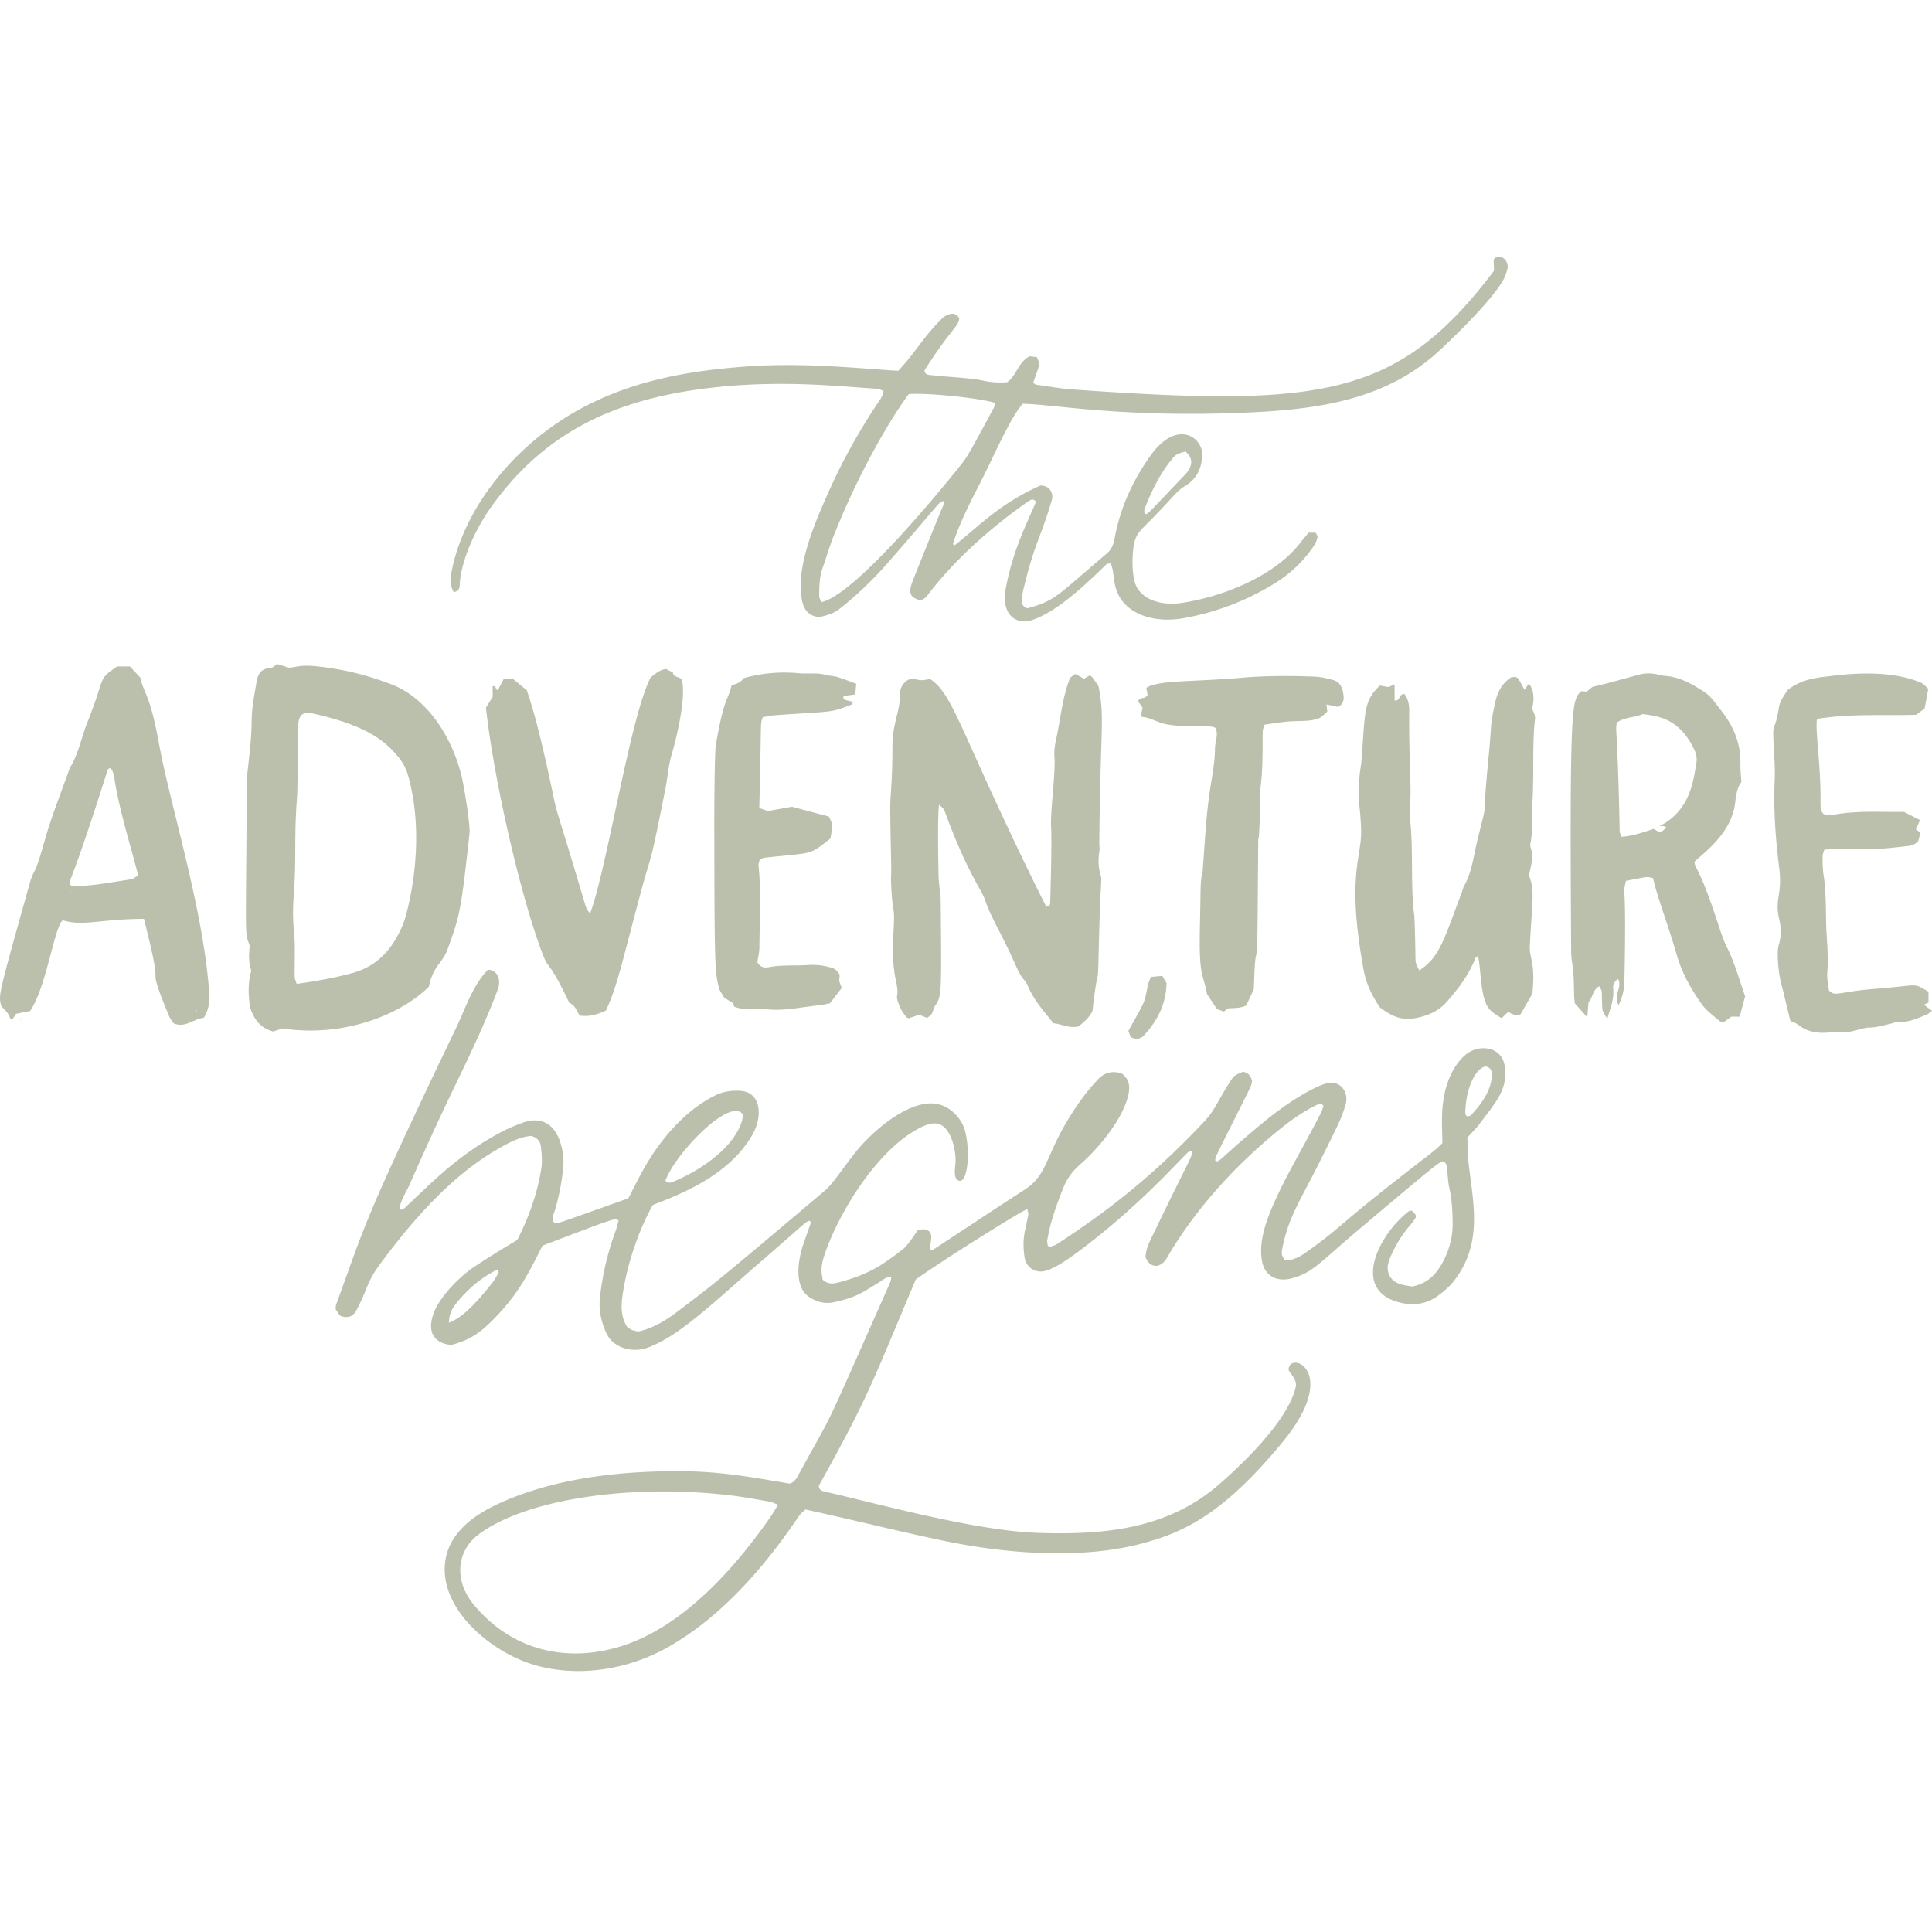 <svg width="288" height="288" xmlns="http://www.w3.org/2000/svg"><defs></defs><g><svg xmlns="http://www.w3.org/2000/svg" fill="none" viewBox="0 0 256 192" width="288" height="288"><path fill="#bbc0ac" d="M125.047 34.4c-.687.095-.223-.047-7.432 8.207a49.19 49.19 0 0 1-5.69 5.524c-1.327 1.089-1.598 1.215-3.357 1.641-1.438-.126-2.078-1.01-2.318-2.32-.846-4.356 1.807-10.495 3.98-15.23 1.711-3.709 3.724-7.26 5.978-10.669.336-.505.783-.994.863-1.752-.304-.11-.575-.268-.863-.284-5.322-.331-14.353-1.42-25.014.285-12.802 2.035-20.315 7.48-25.813 14.961-2.973 4.04-4.363 8.333-4.46 10.622-.015.426-.015.9-.798 1.089-.256-.553-.592-1.12-.304-2.636 1.55-8.223 8.12-16.919 17.454-21.858 6.809-3.599 14.033-4.846 21.385-5.398 7.672-.584 14.865.22 20.363.552 2.429-2.588 3.245-4.403 5.803-6.928.431-.426 1.741-1.184 2.285.016-.192 1.183-.911 1.089-4.619 6.865.08.49.384.568.703.6 3.596.378 5.322.378 7.177.773 1.038.221 2.125.268 3.068.19 1.231-.805 1.487-2.684 2.99-3.441.255.031.606.079.958.11.479 1.09.384.884-.479 3.393.175.127.272.253.384.269 1.629.22 3.26.52 4.89.631 32.894 2.32 43.06 1.12 55.782-15.735-.016-.568-.032-1.057-.048-1.468.623-1.01 2.222 0 1.79 1.39-.159.536-.368 1.072-.655 1.546-1.662 2.699-5.93 6.881-8.248 9.043-6.601 6.187-15.008 7.718-24.071 8.207-17.422.915-27.22-1.057-31.215-1.089-1.055 1.263-1.87 2.683-4.395 7.97-1.663 3.504-3.661 6.85-4.843 10.574-.017.032.08.095.192.221 3.1-2.399 5.833-5.46 11.395-7.938 1.391.015 1.711 1.215 1.519 1.878-1.39 4.766-2.222 5.729-3.437 10.527-.703 2.777-.878 3.424.177 3.866 3.739-.994 3.98-1.72 10.532-7.26.608-.52.88-1.168 1.023-1.94.735-4.073 2.414-7.75 4.827-11.112 3.437-4.75 6.889-2.399 6.793.048-.064 1.72-.735 3.14-2.286 4.072-1.326.805-1.198 1.183-5.609 5.57-.768.758-1.135 1.626-1.231 2.668-.144 1.342-.16 2.651.064 3.961.479 2.936 3.771 3.678 6.329 3.283 5.514-.836 12.355-3.567 15.727-7.97.336-.442.72-.868 1.104-1.341h.926c.112.22.289.41.256.552-.079.363-.176.726-.368 1.026-1.374 2.067-3.116 3.788-5.242 5.097a34.364 34.364 0 0 1-12.339 4.688c-3.868.647-8.184-.631-8.919-4.609-.272-1.467-.128-1.515-.511-2.651-.48-.11-.671.158-.895.379-2.781 2.699-6.425 6.108-9.67 7.133-1.87.584-4.044-.615-3.357-4.277.943-4.987 2.589-8.128 3.996-11.426-.335-.458-.639-.3-.895-.142-5.77 3.961-10.325 8.428-13.282 12.263-.303.41-.624.805-1.151.93-1.678-.441-1.518-1.31-.879-2.903 1.183-2.967 2.381-5.934 3.58-8.886.192-.457.48-.9.384-1.42l.096-.095c-.032.064-.048.11-.08.158ZM108.84 47.784c4.363-.932 15.44-14.378 18.173-17.803 1.198-1.515 1.119-1.341 4.667-7.938.112-.19.112-.442.16-.663-2.158-.663-9.286-1.373-11.428-1.152-2.733 3.708-6.698 10.669-9.83 18.48-.607 1.516-1.071 3.078-1.599 4.61-.415 1.199-.431 2.461-.431 3.708 0 .237.176.458.288.758Zm42.819-11.663c.543-.111-.272.694 5.403-5.272.591-.615.991-1.436.655-2.21-.128-.315-.415-.568-.607-.82-1.247.347-1.327.379-2.062 1.326-1.487 1.894-2.51 4.04-3.373 6.265-.096.19-.016.458-.016.71ZM199.37 109.207c-.431-2.619-3.468-2.872-5.147-1.467-1.694 1.405-2.572 3.708-2.908 5.666-.352 2.052-.24 3.488-.192 6.06-.736.758-1.519 1.357-2.302 1.958-12.227 9.406-10.629 8.901-15.967 12.657-.752.52-1.582.931-2.637.915-.352-.789-.527-.568-.208-2.036.783-3.693 2.397-6.139 4.38-10.069 3.484-6.913 3.324-6.739 3.868-8.381.606-1.877-.784-3.503-2.59-2.935-2.43.773-5.946 3.235-8.056 4.972-6.281 5.176-5.913 5.476-6.569 5.287-.063-.395.144-.742.304-1.073 4.556-9.186 4.476-8.744 4.556-9.533-.16-.679-.528-1.105-1.2-1.216-1.166.505-1.182.49-1.678 1.263-1.982 3.109-1.95 3.757-3.676 5.571-6.841 7.212-12.723 11.727-19.292 16.003-.303.206-.703.268-1.006.395-.129-.127-.209-.173-.224-.221-.033-.253-.097-.505-.048-.758.415-2.399 1.23-4.671 2.141-6.928.48-1.183 1.183-2.146 2.158-2.998 2.477-2.162 5.834-6.14 6.473-9.454.208-1.042.017-1.942-.879-2.62-1.294-.457-2.381-.126-3.261.836-.654.726-1.31 1.468-1.901 2.273-5.275 7.213-4.188 10.006-7.832 12.326-2.11 1.341-7.129 4.671-11.764 7.718-.208.142-.447.331-.719.015.192-1.278.591-2.335-.751-2.54-.241-.032-.512.062-.832.126-.479.678-1.358 2.02-1.918 2.462-3.005 2.351-4.763 3.425-8.535 4.434-.687.191-1.454.301-2.157-.362-.129-1.073-.432-1.594.607-4.278 2.189-5.697 6.649-12.341 11.188-15.198 1.919-1.199 3.66-1.972 4.843-.079.672 1.058 1.103 2.921.944 4.356-.112 1.01-.192 2.099.703 2.13.111-.078.24-.141.319-.235.495-.522 1.007-3.284.288-6.346-.336-1.42-2.014-3.834-4.779-3.692-3.613.189-7.992 4.135-10.054 6.849-1.981 2.588-2.829 3.914-3.819 4.75-13.571 11.475-14.929 12.579-19.74 16.177-1.487 1.106-3.149 2.083-4.971 2.447-.943-.237-.575-.079-1.39-.553-.927-1.404-.848-2.919-.624-4.419.608-4.135 2.222-8.696 3.996-11.805.623-.236 1.167-.458 1.726-.678 4.571-1.847 9.047-4.388 11.476-8.65 1.359-2.399 1.167-5.602-1.614-5.791-1.214-.079-2.366.11-3.468.679-2.398 1.231-4.364 2.967-6.09 4.987-2.685 3.172-3.772 5.697-5.29 8.585-10.038 3.536-9.495 3.503-9.91 3.11-.304-.522.048-1.01.175-1.484.56-1.894.928-3.804 1.12-5.777.111-1.231-.08-2.367-.464-3.472-.783-2.257-2.541-3.298-5.019-2.367-.863.331-1.726.678-2.541 1.104-5.882 3.031-9.558 6.976-12.755 9.928-.224.205-.4.505-.88.442-.079-.931.912-2.446 1.28-3.267a419.403 419.403 0 0 1 3.26-7.26c2.781-6.123 6.042-12.216 8.391-18.497.08-.22.16-.442.192-.662.112-.617-.016-1.326-.495-1.737a1.335 1.335 0 0 0-.96-.348c-2.03 2.068-3.02 5.257-4.283 7.86-.687 1.436-1.374 2.889-2.078 4.325-10.405 21.89-9.925 21.748-13.745 32.18-.064.174-.048.378-.064.631.208.3.431.616.607.853 1.007.394 1.71.062 2.126-.695.527-.978.975-2.004 1.39-3.046.64-1.625 1.327-2.541 2.558-4.182 6.473-8.539 11.348-12.263 15.44-14.536 1.215-.678 2.461-1.278 3.772-1.372.863.22 1.246.773 1.31 1.451.096.915.192 1.846.064 2.731-.511 3.393-1.662 6.581-3.212 9.611a125.89 125.89 0 0 0-5.77 3.598c-1.71 1.137-4.651 3.962-5.403 6.392-.735 2.399.304 3.709 2.446 3.914 2.11-.568 3.452-1.326 5.082-2.904 3.885-3.772 5.211-6.77 7.001-10.258 10.677-4.088 9.558-3.599 10.086-3.33-.144.473-.256.978-.432 1.467a36.72 36.72 0 0 0-2.046 8.775c-.175 1.626.16 3.126.8 4.577.927 2.162 3.628 2.762 5.594 2.004 4.22-1.609 8.295-5.65 15.04-11.473 6.521-5.635 6.122-5.571 6.537-5.114-.335.947-.687 1.942-1.023 2.92-.751 2.178-1.215 5.651.751 6.96.959.647 2.03.963 3.213.726 1.358-.284 2.717-.663 3.932-1.357 3.261-1.878 3.356-2.336 3.756-1.894-.031.173-.048.363-.112.537-9.717 21.937-7.001 16.05-12.179 25.567-.256.458-.496.947-1.151 1.167-4.891-.819-8.967-1.593-14.081-1.64-8.088-.079-16.83.836-24.295 4.197-4.188 1.879-7.592 4.752-7.336 9.265.287 5.161 5.498 9.737 10.357 11.679 5.178 2.083 12.627 1.925 19.324-1.894 7.064-4.025 12.738-10.637 17.278-17.36.208-.316.543-.537.831-.821 8.056 1.783 12.291 2.888 18.269 4.135 8.519 1.783 18.557 2.509 26.597.299 5.21-1.436 10.437-3.74 18.38-13.399 7.736-9.406.783-12.199.768-9.517.255.569.99 1.089.99 2.068-.895 4.403-6.793 10.132-10.213 13.099-6.793 5.903-15.137 6.724-24.135 6.408-8.359-.3-21.498-3.977-28.226-5.492-.32-.079-.624-.221-.671-.726 6.648-11.948 6.984-13.447 12.849-27.335 2.51-1.863 13.011-8.507 14.786-9.359.159.868.287.079-.304 2.857-.256 1.168-.24 2.351-.065 3.519.209 1.372 1.407 2.178 2.75 1.831 1.438-.363 3.548-1.926 5.051-3.062 7.479-5.666 12.579-11.458 13.858-12.657.111-.095.319-.095.606-.158-.207 1.12-.239.678-5.418 11.442-.4.82-.783 1.657-.815 2.619.303.727.751 1.216 1.598 1.137.895-.268 1.215-1.01 1.615-1.688 4.011-6.677 9.686-12.595 15.408-17.061 1.311-1.01 2.701-1.91 4.187-2.621.24-.11.496-.173.768.175-.08.252-.145.567-.289.852-2.828 5.492-4.858 8.679-6.584 12.768-.991 2.351-1.694 4.813-1.247 7.055.319 1.578 1.534 2.477 3.165 2.32.511-.048 1.039-.206 1.534-.38 2.158-.726 3.533-2.367 8.119-6.234 11.572-9.769 10.118-8.443 11.077-9.043.495.189.56.521.592.837.112.915.112 1.846.319 2.73.352 1.547.415 3.109.432 4.687.015 2.004-.544 3.867-1.583 5.603-.863 1.42-2.014 2.415-3.804 2.746-.496-.094-1.087-.158-1.646-.347-1.151-.379-1.774-1.468-1.519-2.636.208-.946 1.359-3.33 2.766-4.956.304-.347.575-.709.831-1.089.207-.315.016-.678-.512-1.041-.127.032-.287.032-.367.11-3.932 3.062-7.496 10.164-1.583 11.963 1.95.6 3.82.426 5.482-.788.736-.537 1.471-1.152 2.03-1.863 3.149-3.945 2.957-8.159 2.446-12.326-.639-5.035-.448-3.094-.591-6.755.463-.521 1.022-1.073 1.518-1.689 2.238-3.014 3.932-4.719 3.42-7.844Zm-100.935 6.455c-.032.222-.032.553-.112.852-1.134 3.678-5.657 6.661-9.19 8.097-.32.127-.64.189-.959-.158 1.247-3.551 8.567-11.173 10.261-8.791Zm-32.366 20.96c-.255.457-.495.915-.815 1.326-3.644 4.687-5.179 5.018-5.77 5.334.032-1.263.48-1.973 1.007-2.62 1.487-1.847 3.245-3.362 5.403-4.435.08.189.207.332.175.395Zm36.075 32.306c-4.78 6.897-11.668 14.63-19.788 17.187-7.144 2.241-14.417.679-19.531-5.429-2.797-3.346-2.206-7.181.447-9.249 6.074-4.719 20.043-6.881 33.422-5.303 1.773.206 3.532.538 5.29.837.304.048.591.221 1.119.41-.416.663-.671 1.121-.959 1.547Zm92.24-52.998c-.096-.141-.224-.252-.224-.362.048-3.583 1.454-6.045 2.685-6.265.624.125.847.551.847 1.01-.032 2.114-1.342 3.929-2.797 5.46-.096.126-.336.111-.511.157Z" class="color11845F svgShape"></path><path fill="#bbc0ac" d="M154.01 97.307c.272.458.432.742.559.963-.047 2.84-1.246 5.003-2.988 6.928-.432.474-1.023.568-1.758.237l-.304-.837c.703-1.278 1.359-2.399 1.933-3.567.544-1.104.433-2.43 1.072-3.582.511-.047.943-.095 1.486-.142ZM124.423 74.616c-.191 1.688-.111 6.58-.063 9.406.015.789.287 2.983.287 2.983.112 12.389.144 12.989-.671 14.141-.24.347-.319.82-.527 1.199-.112.205-.352.332-.592.536-.352-.141-.687-.268-1.071-.426-.431.158-.91.316-1.358.474-.144-.063-.288-.094-.352-.173-.287-.411-.607-.806-.799-1.263-.911-2.146.032-.884-.575-3.614-.831-3.756.015-7.923-.32-9.343-.128-.505-.368-3.362-.304-4.483.08-1.31-.207-8.333-.08-10.305.544-7.608-.095-6.834.688-10.275.255-1.089.575-2.162.544-3.314-.033-.931.414-1.673 1.086-2.067.687-.285 1.167 0 1.662.031.432.032.863-.095 1.279-.142 2.893 1.941 3.708 6.029 12.243 23.8.512 1.073 2.574 5.303 3.149 6.36.527-.047.512-.394.512-.694.063-2.163.223-7.797.111-9.943-.096-2.13.608-7.165.448-9.154-.08-.915.095-1.878.304-2.778.543-2.556.751-5.192 1.773-7.765.16-.126.4-.3.672-.505.416.221.783.426 1.183.632.255-.158.463-.284.751-.442.544.284.703.947 1.118 1.278.912 4.403.272 5.303.144 20.864 0 .38.065.758.016 1.121-.191 1.136-.16 2.225.192 3.33.144.474-.08 2.194-.143 4.482-.384 13.763 0 4.861-.975 13.416-.448.883-1.167 1.482-1.838 2.019-1.199.301-2.19-.315-3.325-.41-1.183-1.499-2.51-2.935-3.293-4.735-.143-.283-.255-.584-.447-.82-1.151-1.373-.943-1.8-3.452-6.66-2.446-4.72-1.311-3.346-2.702-5.793-1.758-3.124-3.165-6.407-4.395-9.753-.24-.647-.224-.647-.88-1.215ZM36.738 55.992c.527.158 1.007.315 1.502.473 1.39 0 1.279-.742 7.113.332 2.19.41 4.283 1.057 6.377 1.83 5.019 1.847 8.375 7.418 9.51 12.563.304 1.373 1.087 6.14.975 7.228-1.15 10.48-1.279 10.827-2.861 15.246-.751 2.115-1.918 2.146-2.525 5.082-3.964 3.899-11.62 6.739-19.404 5.524-.384.126-.8.284-1.215.41-1.534-.41-2.493-1.388-3.069-3.203-.207-1.374-.351-3.11.16-4.862-.4-1.152-.32-2.335-.208-3.25-.655-2.242-.543 1.23-.383-21.733.016-1.736.607-4.53.64-8.223.015-1.704.367-3.361.639-5.018.143-.931.543-1.815 1.79-1.863.335 0 .639-.331.959-.536Zm3.18 6.77c-.415.521-.383 1.152-.4 1.784-.143 9.28-.08 7.954-.207 9.753-.352 5.161-.016 7.434-.4 12.547a27.53 27.53 0 0 0 .08 5.003c.144 1.405.016 4.34.064 5.618 0 .285.16.569.256.9 2.541-.347 4.97-.789 7.336-1.42 3.549-.947 5.595-3.504 6.857-6.74.304-.757 3.18-10.447.528-19.585a6.713 6.713 0 0 0-1.359-2.446c-1.566-1.863-3.9-4.025-11.3-5.65-.48-.095-1.007-.127-1.455.236ZM188.054 96.584c2.733-1.753 3.26-4.056 5.641-10.338.112-.3.16-.615.32-.884.944-1.672 1.183-3.535 1.598-5.365.512-2.289 1.104-4.199 1.119-4.925.112-3.503.607-6.975.816-10.463.063-1.12.287-2.241.527-3.33.288-1.373.815-2.652 2.174-3.536.112-.015.367-.031.559-.063.464.3.16-.142 1.199 1.72.224-.331.352-.52.511-.741.065.031.177.063.224.126.575.994.527 2.036.272 3.093.16.474.447.868.384 1.42-.4 3.3-.096 7.355-.368 11.443-.112 1.61.096 3.235-.208 4.845-.047.237-.08.52 0 .742.447 1.263 0 2.478-.224 3.677.816 2.02.4 3.504.112 9.312-.08 1.783.768 2.115.336 6.345-.575 1.01-1.071 1.862-1.55 2.714-.592.315-1.087 0-1.663-.284a37.74 37.74 0 0 0-.783.757c-.048 0-.128.048-.176.016-1.311-.852-2.062-1.105-2.493-3.914-.288-1.91-.224-2.794-.544-4.277-.159.126-.304.19-.336.284-.863 2.194-2.253 4.04-3.803 5.792-.943 1.074-2.094 1.658-3.517 2.02-2.381.6-3.676-.047-5.354-1.294-.959-1.452-1.79-3.061-2.126-4.876-2.349-12.847-.191-14.9-.351-18.813-.112-3.172-.464-3.14-.192-7.086.048-.616.192-1.231.24-1.863.511-6.644.255-7.907 2.445-10.006.335.063.704.127 1.119.206.224-.095.495-.206.83-.348v2.13c.768.127.576-.993 1.327-.836.48.648.624 1.42.608 2.241-.032 5.572.112 5.682.175 10.512.017 1.31-.175 2.635-.047 3.93.368 3.566.144 7.133.351 10.684.176 2.951.208-.347.352 7.497 0 .71 0 .71.496 1.736ZM214.472 101.193c-.767-1.563.543-2.193-.064-3.488-.464.316-.703.742-.656 1.263.16 1.421-.399 2.699-.783 4.04-.639-1.058-.655-1.058-.671-1.767-.112-2.542.08-1.626-.384-2.557-.958.52-.847 1.578-1.422 2.083-.064.726-.112 1.341-.16 2.036-.575-.631-1.054-1.184-1.662-1.862-.032-.332-.096-.837-.096-1.326-.048-4.403-.368-3.598-.384-5.602-.239-33.933.16-33.08 1.295-34.422.255.016.511.032.783.047.272-.236.559-.473.736-.615 3.452-.837 1.598-.395 6.169-1.626 1.646-.442 2.797.127 3.372.158 1.983.11 3.612 1.057 5.211 2.083.943.6 1.518 1.5 2.174 2.336 1.71 2.115 2.749 4.467 2.685 7.244-.016.742.064 1.5.128 2.415-.544.679-.703 1.689-.815 2.667-.432 3.914-3.741 6.376-5.435 7.907.065.19.096.442.208.647 1.966 3.74 3.181 8.791 4.044 10.495 1.087 2.13 1.711 4.435 2.494 6.676-.528 1.942-.321 1.152-.72 2.684h-1.103c-.287.205-.623.457-.959.694-.24-.031-.495 0-.607-.11-.8-.711-1.711-1.343-2.317-2.179-1.423-1.989-2.622-4.103-3.325-6.486-1.359-4.688-2.43-7.15-3.181-10.29-1.055-.158-.064-.284-3.58.379-.528 2.43.111-1.295-.208 13.414-.016 1.058-.304 2.068-.767 3.062Zm4.667-23.358c.879.569.895.569 1.646-.189-.255-.268-.591-.158-.895-.174 4.204-2.13 4.508-6.265 4.891-8.396.112-.631-.032-1.247-.32-1.83-1.998-4.135-4.891-4.372-6.824-4.625-1.055.521-2.366.347-3.421 1.152-.016.3-.08.6-.064.9.336 5.666.463 13.383.463 13.494.017.22.16.442.257.71 1.534-.095 2.876-.615 4.267-1.042ZM27.005 102.866c-1.359.11-2.398 1.388-3.98.742-.128-.19-.4-.474-.544-.806-.335-.789-1.87-4.387-1.87-5.287 0-1.199-.16-2.209-1.534-7.765-6.01.048-8.04 1.026-10.757.19-1.135.883-2.142 8.79-4.331 12.026-.576.11-1.183.237-1.854.363-.144.221-.32.473-.48.742-.096-.047-.272-.064-.304-.126-.207-.68-.703-1.152-1.166-1.595-.416-1.5-.48-1.183 3.724-16.208.639-2.289.56-.568 1.982-5.666.927-3.33 2.237-6.518 3.372-9.754 1.15-1.83 1.502-3.96 2.286-5.934 2.573-6.47 1.31-5.634 3.98-7.48h1.678c.463.489.927.994 1.39 1.483.416 2.068 1.28 2.13 2.478 8.79 1.406 7.829 5.962 22.19 6.649 33.08.08 1.089-.064 2.132-.72 3.205ZM14.538 69.77c-.096.079-.256.142-.272.237C8.91 86.94 9.023 84.337 9.375 85.33c1.79.269 5.258-.41 8.008-.82.271-.048.527-.284.927-.505-1.103-4.34-2.494-8.555-3.165-12.942a5.746 5.746 0 0 0-.24-.9c-.032-.11-.128-.205-.207-.3-.049-.047-.112-.063-.16-.094Zm11.54 32.196c-.032-.048-.048-.095-.08-.158-.128.158-.128.079-.032.284a.792.792 0 0 0 .112-.126ZM9.375 86.389c.048-.016.096-.048.128-.063-.144-.11-.08-.11-.24-.032.048.032.08.063.112.095ZM86.223 57.745c.591-.41 1.103-.994 2.03-1.09.24.111.575.285.91.443.049.694.784.505 1.167.947.656 2.256-.735 7.954-1.31 9.848-.432 1.42-.528 2.951-.815 4.419-2.254 11.426-1.79 8.333-3.181 13.494-2.717 10.132-3.245 12.926-4.747 16.113-1.135.505-2.206.837-3.469.647-.4-.647-.655-1.451-1.358-1.657-3.453-7.228-2.398-3.077-4.22-8.348-2.94-8.554-5.978-22.68-6.84-30.792.271-.426.559-.9.894-1.436v-1.405c.48-.126.336.427.672.537.24-.458.495-.931.767-1.452.463-.032.879-.047 1.247-.063.591.49 1.118.931 1.838 1.515.335 1.105 1.326 3.504 3.58 14.315.464 2.24.432 1.562 4.076 13.84.144.458.24.932.735 1.405 2.318-6.344 5.306-26.072 8.024-31.28ZM256 101.918c-.271.205-.432.394-.639.49-1.23.505-2.429 1.072-3.82 1.01-.303-.016-.607.125-.927.204-.975.237-1.95.521-2.989.537-1.071.032-2.445.837-3.916.552-.607-.126-3.292.805-5.418-.915-.288-.237-.672-.347-1.055-.521-.751-3.046-.895-3.74-1.247-5.081-.32-1.232-.607-3.993-.287-5.004.336-1.104.319-2.225.064-3.346-.672-2.793.447-3.14-.017-6.896-.479-3.851-.766-7.702-.591-11.6.08-1.8-.112-3.615-.175-5.43-.08-2.351.207-.836.734-4.182.144-.9.72-1.578 1.104-2.257 1.549-1.262 3.34-1.641 5.194-1.83 1.231-.127 7.832-1.216 12.531.82.383.158.655.537.959.805-.16.884-.304 1.673-.479 2.604-.272.205-.672.505-1.119.837-4.332.142-8.711-.19-13.155.552-.223 1.815.528 6.045.48 10.937 0 .553-.048 1.137.367 1.626.527.3 1.103.173 1.662.079 3.022-.521 6.059-.284 9.015-.332.751.38 1.423.726 2.142 1.09-.192.41-.352.804-.559 1.23.223.158.415.3.623.442-.096.379-.208.758-.304 1.105-.399.442-.879.615-1.39.663-1.39.142-2.765.331-4.156.379-2.973.094-4.459-.08-6.905.094-.08.332-.223.632-.223.916 0 .805-.001 1.641.128 2.43.351 2.241.287 4.482.351 6.74.032 1.12.143 2.24.176 3.361.032.931.048 1.878-.033 2.809-.079.9.177 1.72.209 2.383.831.931 1.294.174 6.105-.189 5.994-.458 4.955-.884 7.097.378v1.437c-.224.11-.448.22-.672.316-.048-.032-.08-.063-.127-.096.239.079.047-.031 1.262.853ZM101.087 63.031c-.4.994-.16.095-.479 12.026.367.142.783.284 1.102.41 1.215-.204 2.334-.41 3.229-.567 1.806.473 3.389.9 4.891 1.294.527 1.057.527 1.057.207 2.92-2.972 2.272-1.981 1.799-8.711 2.54-.175.016-.351.11-.639.206-.064.252-.207.552-.175.82.367 3.614.143 7.244.111 10.874 0 .679-.192 1.342-.272 1.926.384.726.975.79 1.536.678 1.693-.331 3.404-.173 5.114-.284a8.788 8.788 0 0 1 3.196.363c.464.127.768.41 1.072.932-.097 1.072-.128.63.271 1.735-.495.632-1.022 1.326-1.566 2.037-.464.094-.895.204-1.327.252-2.573.237-5.114.915-7.736.442-1.199.158-2.398.19-3.612-.237-.064-.126-.128-.284-.256-.536a44.762 44.762 0 0 1-1.087-.679c-.224-.38-.495-.82-.639-1.073-.607-2.336-.64-2.762-.672-22.459 0-.947.032-8.932.209-9.942 1.102-6.455 1.63-5.872 2.093-7.939.703-.11 1.295-.426 1.566-.9a19.801 19.801 0 0 1 7.321-.662c1.198.11 2.398-.11 3.597.22.479.143 1.007.127 1.486.269.846.252 1.662.584 2.541.915-.047.458-.08.868-.127 1.405-.48.063-1.024.142-1.535.205-.208.52.288.552 1.231.773-.064.174-.08.332-.16.363-3.197 1.2-2.206.821-10.613 1.452-.335.048-.704.142-1.167.221ZM175.762 61.296c.032.3.064.615.112.994-.24.22-.511.473-.863.773-1.103.553-2.397.442-3.66.505-1.263.048-2.494.269-3.804.458-.097.331-.224.615-.224.915-.064 1.231.064 4.198-.224 6.755-.191 1.61-.111 3.251-.176 4.877-.256 6.644-.144-4.15-.271 11.995-.08 9.817-.272 2.572-.512 10.495-.336.726-.671 1.467-1.007 2.162-.799.411-1.63.316-2.429.395-.144.11-.304.236-.527.41-.304-.095-.64-.221-.928-.316-.448-.695-.863-1.31-1.311-1.988-.543-2.92-1.102-2.21-.942-9.028.127-5.366.016-5.87.351-7.118 0 0 .384-5.429.496-6.723.447-5.16 1.118-6.865 1.15-9.674.017-1.026.528-1.958.017-2.763-.912-.426-3.676.048-6.426-.441-1.182-.221-2.173-.931-3.452-1.01.112-.537.192-.821.272-1.184-.177-.268-.4-.552-.592-.852.176-.632.975-.237 1.247-.868-.032-.174-.08-.474-.16-.916 1.487-.994 5.386-.789 11.907-1.278.656-.047 3.885-.458 10.246-.221.879.032 1.758.22 2.605.458.815.22 1.183.915 1.311 1.688.128.695.192 1.39-.655 1.879-.48-.111-1.023-.221-1.567-.332a.688.688 0 0 0-.112-.095c.048 0 .08.032.128.048Z" class="color11845F svgShape"></path><path fill="#bbc0ac" d="M2.804 103.118c-.112-.047-.128 0-.064-.189.112.048.128-.015.064.189ZM219.893 77.472c-.256.126-.527.252-.784.394.272-.142.528-.268.784-.394Z" class="color11845F svgShape"></path></svg></g></svg>